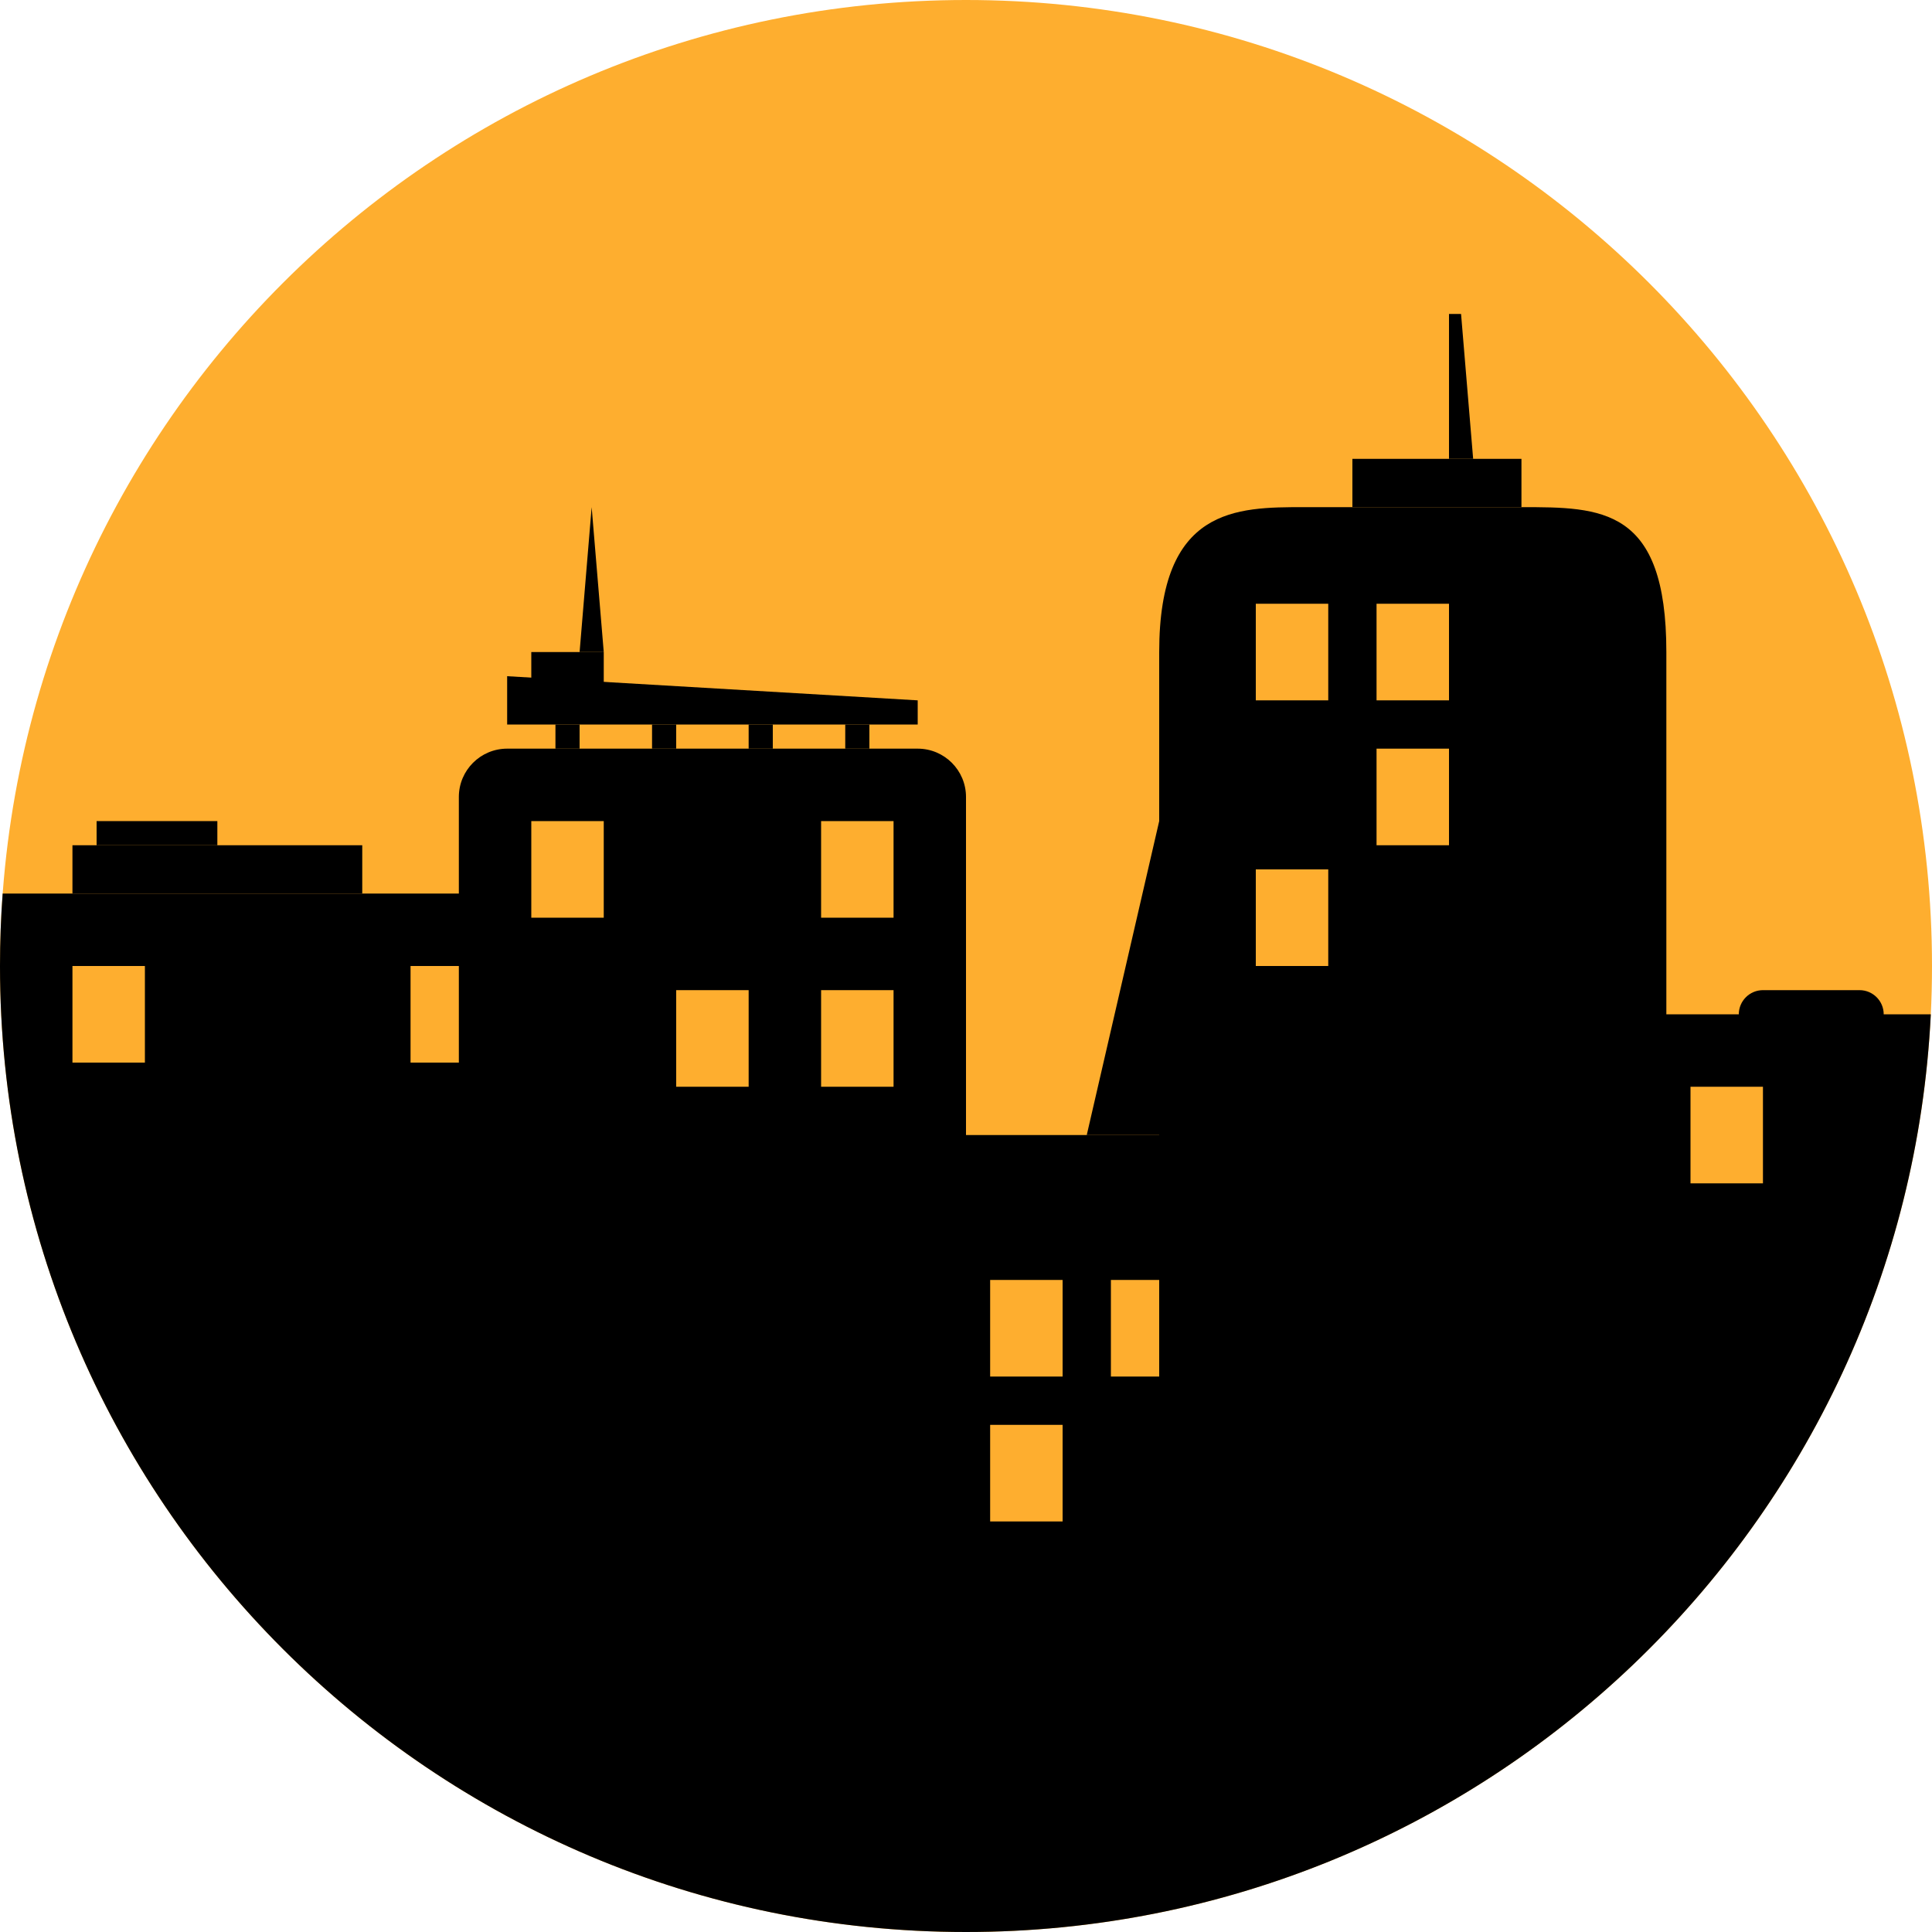 <svg width="50" height="50" viewBox="0 0 50 50" fill="none" xmlns="http://www.w3.org/2000/svg">
<path d="M50 25C50 38.807 38.807 50 25 50C11.193 50 0 38.807 0 25C0 11.193 11.193 0 25 0C38.807 0 50 11.193 50 25Z" fill="#FEAE2F"/>
<path fill-rule="evenodd" clip-rule="evenodd" d="M49.969 26.25C49.318 39.476 38.388 50 25 50C11.193 50 0 38.807 0 25C0 24.369 0.023 23.744 0.069 23.125H11.875V20.625C11.875 19.935 12.435 19.375 13.125 19.375H23.75C24.44 19.375 25 19.935 25 20.625V29.375H30V16.875C30 13.125 32 13.125 33.75 13.125H39.375C41.446 13.125 43.125 13.125 43.125 16.875V26.25H49.969Z" fill="black"/>
<path d="M13.75 21.25H15.625V23.75H13.75V21.25Z" fill="#FEAE2F"/>
<path d="M21.25 21.25H23.125V23.75H21.25V21.25Z" fill="#FEAE2F"/>
<path d="M32.5 15.625H34.375V18.125H32.5V15.625Z" fill="#FEAE2F"/>
<path d="M35.625 15.625H37.5V18.125H35.625V15.625Z" fill="#FEAE2F"/>
<path d="M35.625 19.375H37.5V21.875H35.625V19.375Z" fill="#FEAE2F"/>
<path d="M32.5 22.5H34.375V25H32.5V22.5Z" fill="#FEAE2F"/>
<path d="M25.625 33.125H27.5V35.625H25.625V33.125Z" fill="#FEAE2F"/>
<path d="M43.75 28.125H45.625V30.625H43.75V28.125Z" fill="#FEAE2F"/>
<path d="M1.875 25H3.75V27.5H1.875V25Z" fill="#FEAE2F"/>
<path d="M28.75 33.125H30V35.625H28.75V33.125Z" fill="#FEAE2F"/>
<path d="M25.625 36.875H27.5V39.375H25.625V36.875Z" fill="#FEAE2F"/>
<path d="M10.625 25H11.875V27.5H10.625V25Z" fill="#FEAE2F"/>
<path d="M17.5 25.625H19.375V28.125H17.5V25.625Z" fill="#FEAE2F"/>
<path d="M21.25 25.625H23.125V28.125H21.25V25.625Z" fill="#FEAE2F"/>
<path d="M14.375 18.75H15V19.375H14.375V18.75Z" fill="black"/>
<path d="M16.875 18.75H17.5V19.375H16.875V18.75Z" fill="black"/>
<path d="M19.375 18.75H20V19.375H19.375V18.75Z" fill="black"/>
<path d="M21.875 18.75H22.5V19.375H21.875V18.75Z" fill="black"/>
<path d="M13.125 17.5L23.75 18.125V18.75H13.125V17.5Z" fill="black"/>
<path d="M13.75 16.875H15.625V18.125H13.75V16.875Z" fill="black"/>
<path d="M15.312 13.125L15.625 16.875H15L15.312 13.125Z" fill="black"/>
<path d="M30 21.25L30 29.375H28.125L30 21.25Z" fill="black"/>
<path d="M35 11.875H39.375L39.375 13.125H35V11.875Z" fill="black"/>
<path d="M37.5 8.125H37.812L38.125 11.875H37.5V8.125Z" fill="black"/>
<path d="M1.875 21.875H9.375V23.125H1.875V21.875Z" fill="black"/>
<path d="M2.5 21.25H5.625V21.875H2.5V21.25Z" fill="black"/>
<path d="M45 26.25C45 25.905 45.28 25.625 45.625 25.625H48.125C48.47 25.625 48.75 25.905 48.75 26.25C48.75 26.595 48.47 26.875 48.125 26.875H45.625C45.28 26.875 45 26.595 45 26.25Z" fill="black"/>
</svg>
